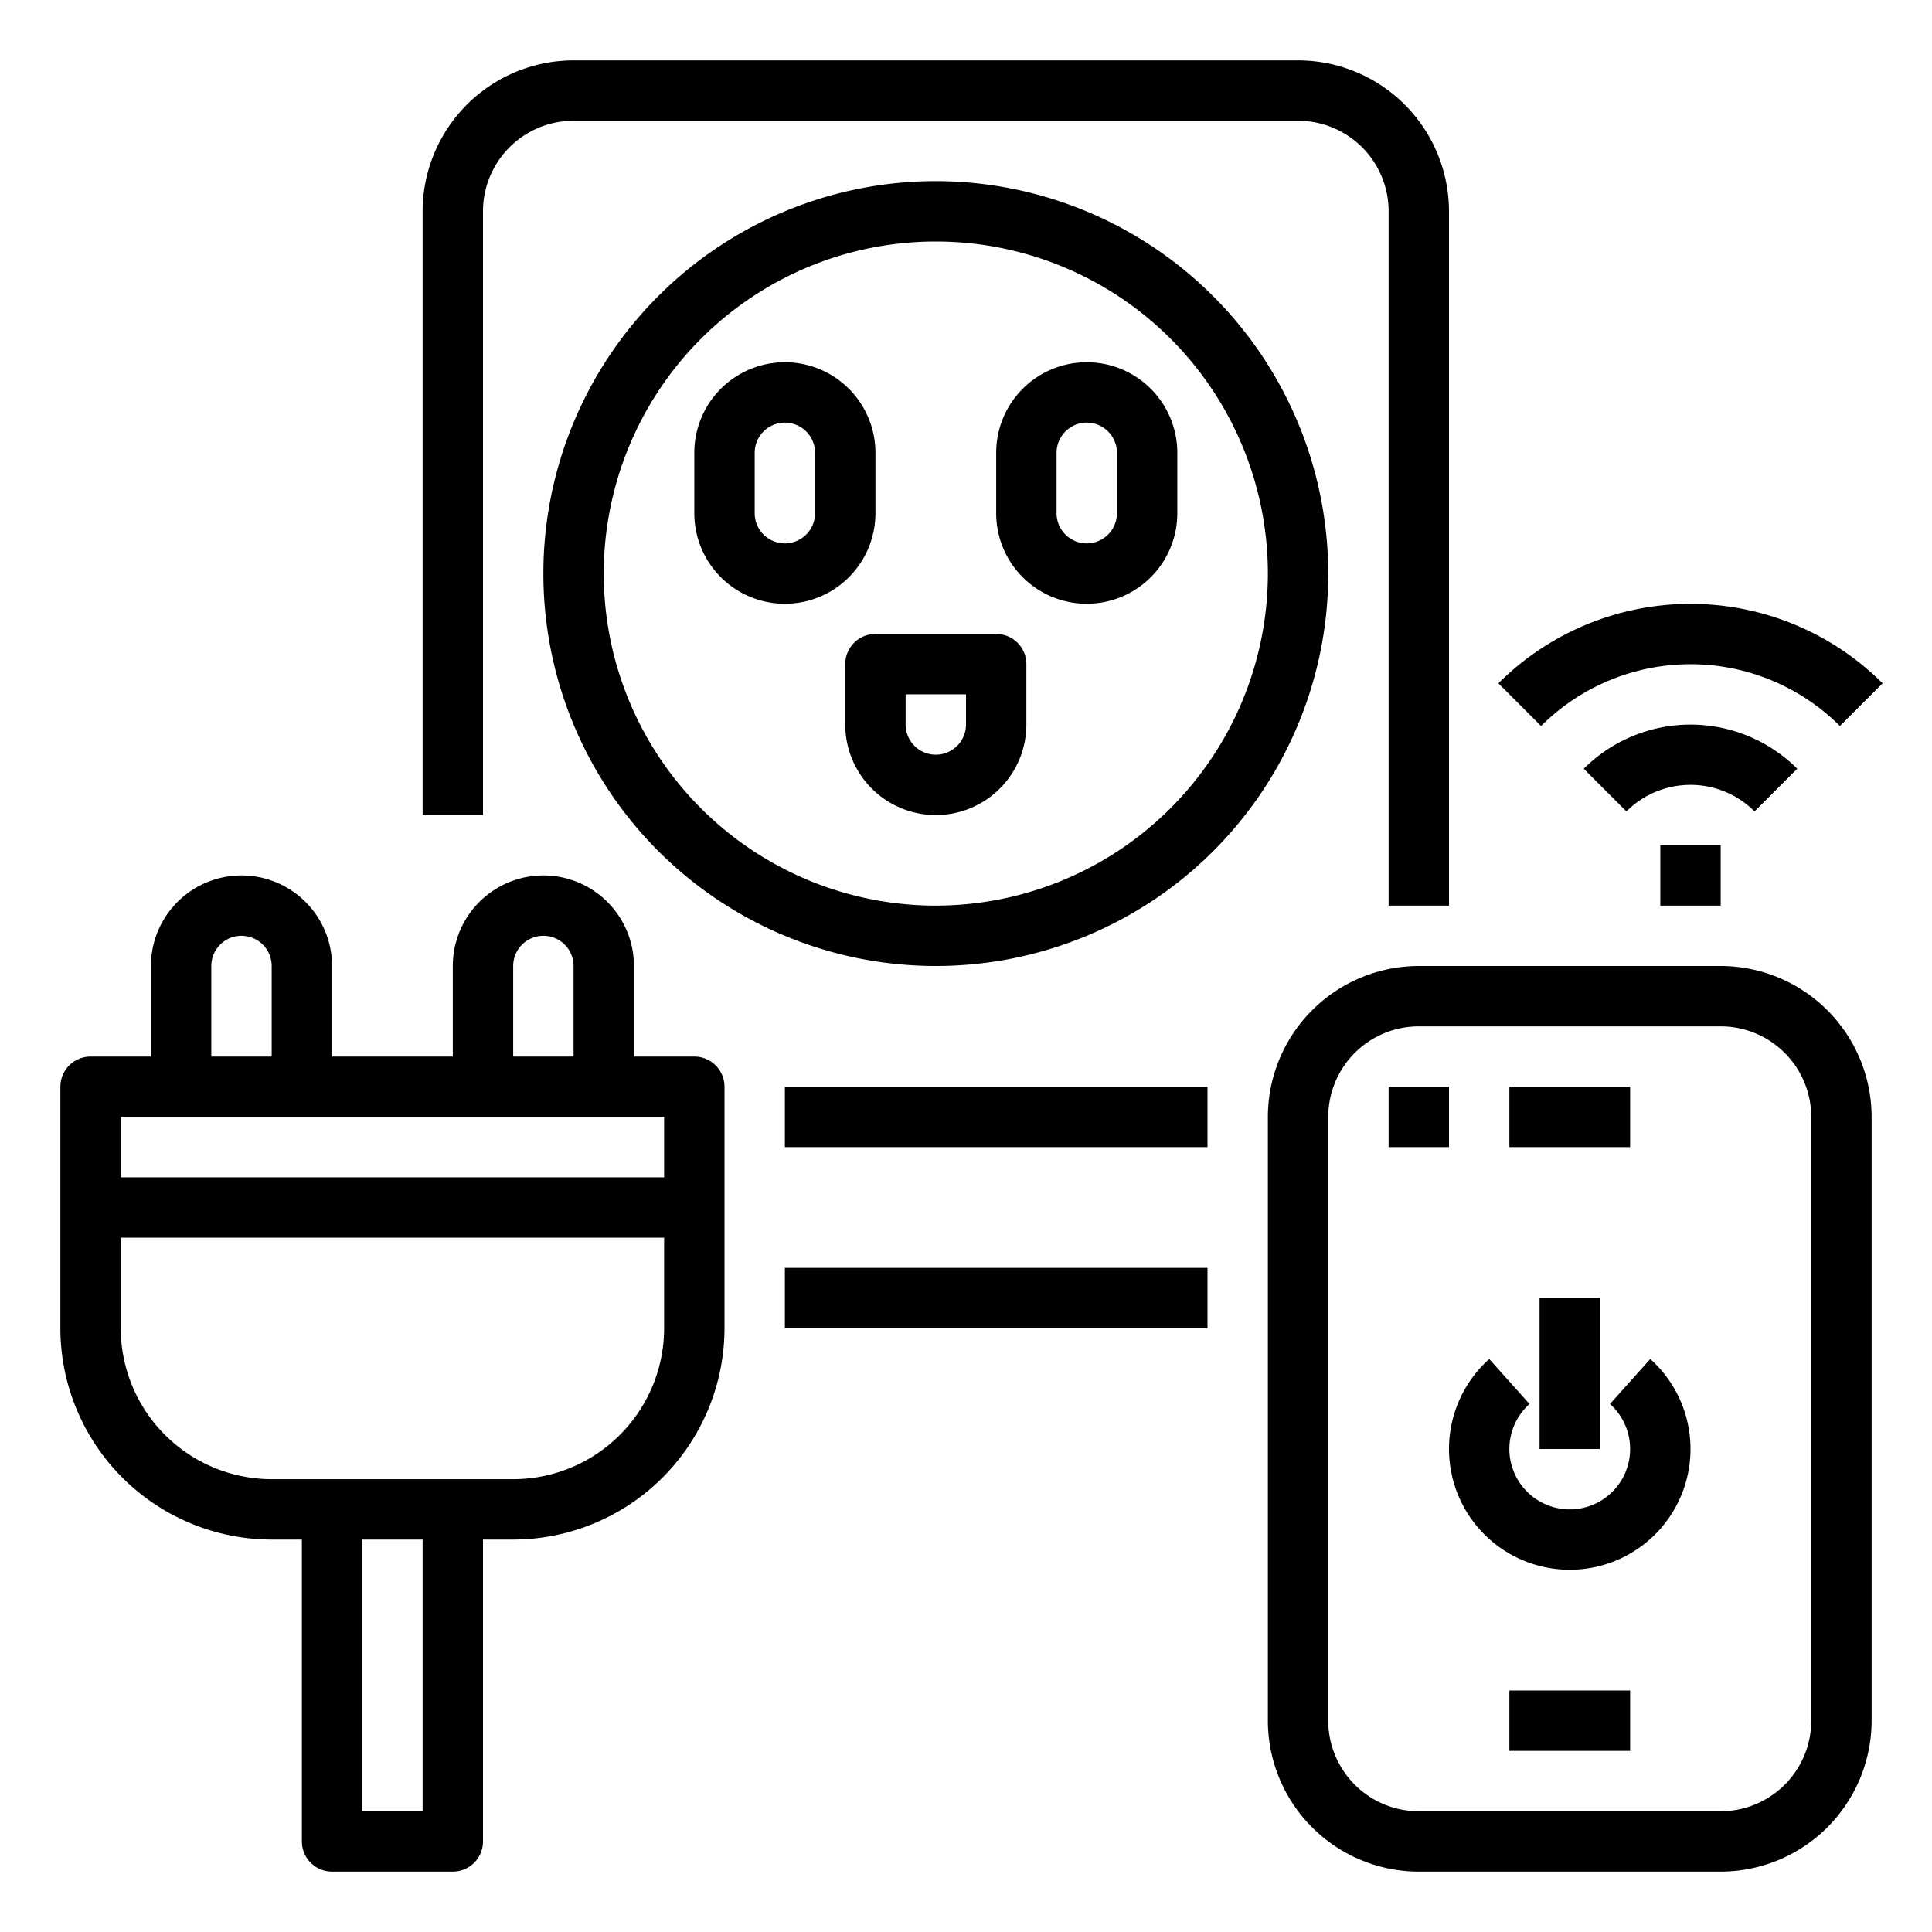 <svg xmlns="http://www.w3.org/2000/svg" viewBox="0 0 64 64" x="0px" y="0px"><g><path d="M57,32H47a5.006,5.006,0,0,0-5,5V57a5.006,5.006,0,0,0,5,5H57a5.006,5.006,0,0,0,5-5V37A5.006,5.006,0,0,0,57,32Zm3,25a3,3,0,0,1-3,3H47a3,3,0,0,1-3-3V37a3,3,0,0,1,3-3H57a3,3,0,0,1,3,3Z"></path><rect x="50" y="36" width="4" height="2"></rect><rect x="46" y="36" width="2" height="2"></rect><rect x="50" y="56" width="4" height="2"></rect><rect x="55" y="28" width="2" height="2"></rect><path d="M59.536,25.465a5.008,5.008,0,0,0-7.072,0l1.414,1.414a3,3,0,0,1,4.244,0Z"></path><path d="M60.95,24.05l1.414-1.414a9.009,9.009,0,0,0-12.728,0L51.05,24.05A7.009,7.009,0,0,1,60.95,24.05Z"></path><path d="M53.333,46.509a2,2,0,1,1-2.666,0l-1.334-1.49a4,4,0,1,0,5.334,0Z"></path><rect x="51" y="43" width="2" height="5"></rect><rect x="26" y="42" width="14" height="2"></rect><path d="M16,7a3,3,0,0,1,3-3H43a3,3,0,0,1,3,3V30h2V7a5.006,5.006,0,0,0-5-5H19a5.006,5.006,0,0,0-5,5V27h2Z"></path><path d="M29,17V15a3,3,0,0,0-6,0v2a3,3,0,0,0,6,0Zm-2,0a1,1,0,0,1-2,0V15a1,1,0,0,1,2,0Z"></path><path d="M33,21H29a1,1,0,0,0-1,1v2a3,3,0,0,0,6,0V22A1,1,0,0,0,33,21Zm-1,3a1,1,0,0,1-2,0V23h2Z"></path><path d="M36,12a3,3,0,0,0-3,3v2a3,3,0,0,0,6,0V15A3,3,0,0,0,36,12Zm1,5a1,1,0,0,1-2,0V15a1,1,0,0,1,2,0Z"></path><path d="M31,6A13,13,0,1,0,44,19,13.015,13.015,0,0,0,31,6Zm0,24A11,11,0,1,1,42,19,11.013,11.013,0,0,1,31,30Z"></path><rect x="26" y="36" width="14" height="2"></rect><path d="M23,35H21V32a3,3,0,0,0-6,0v3H11V32a3,3,0,0,0-6,0v3H3a1,1,0,0,0-1,1v8a7.008,7.008,0,0,0,7,7h1V61a1,1,0,0,0,1,1h4a1,1,0,0,0,1-1V51h1a7.008,7.008,0,0,0,7-7V36A1,1,0,0,0,23,35Zm-6-3a1,1,0,0,1,2,0v3H17ZM7,32a1,1,0,0,1,2,0v3H7Zm15,5v2H4V37ZM14,60H12V51h2Zm3-11H9a5.006,5.006,0,0,1-5-5V41H22v3A5.006,5.006,0,0,1,17,49Z"></path></g></svg>